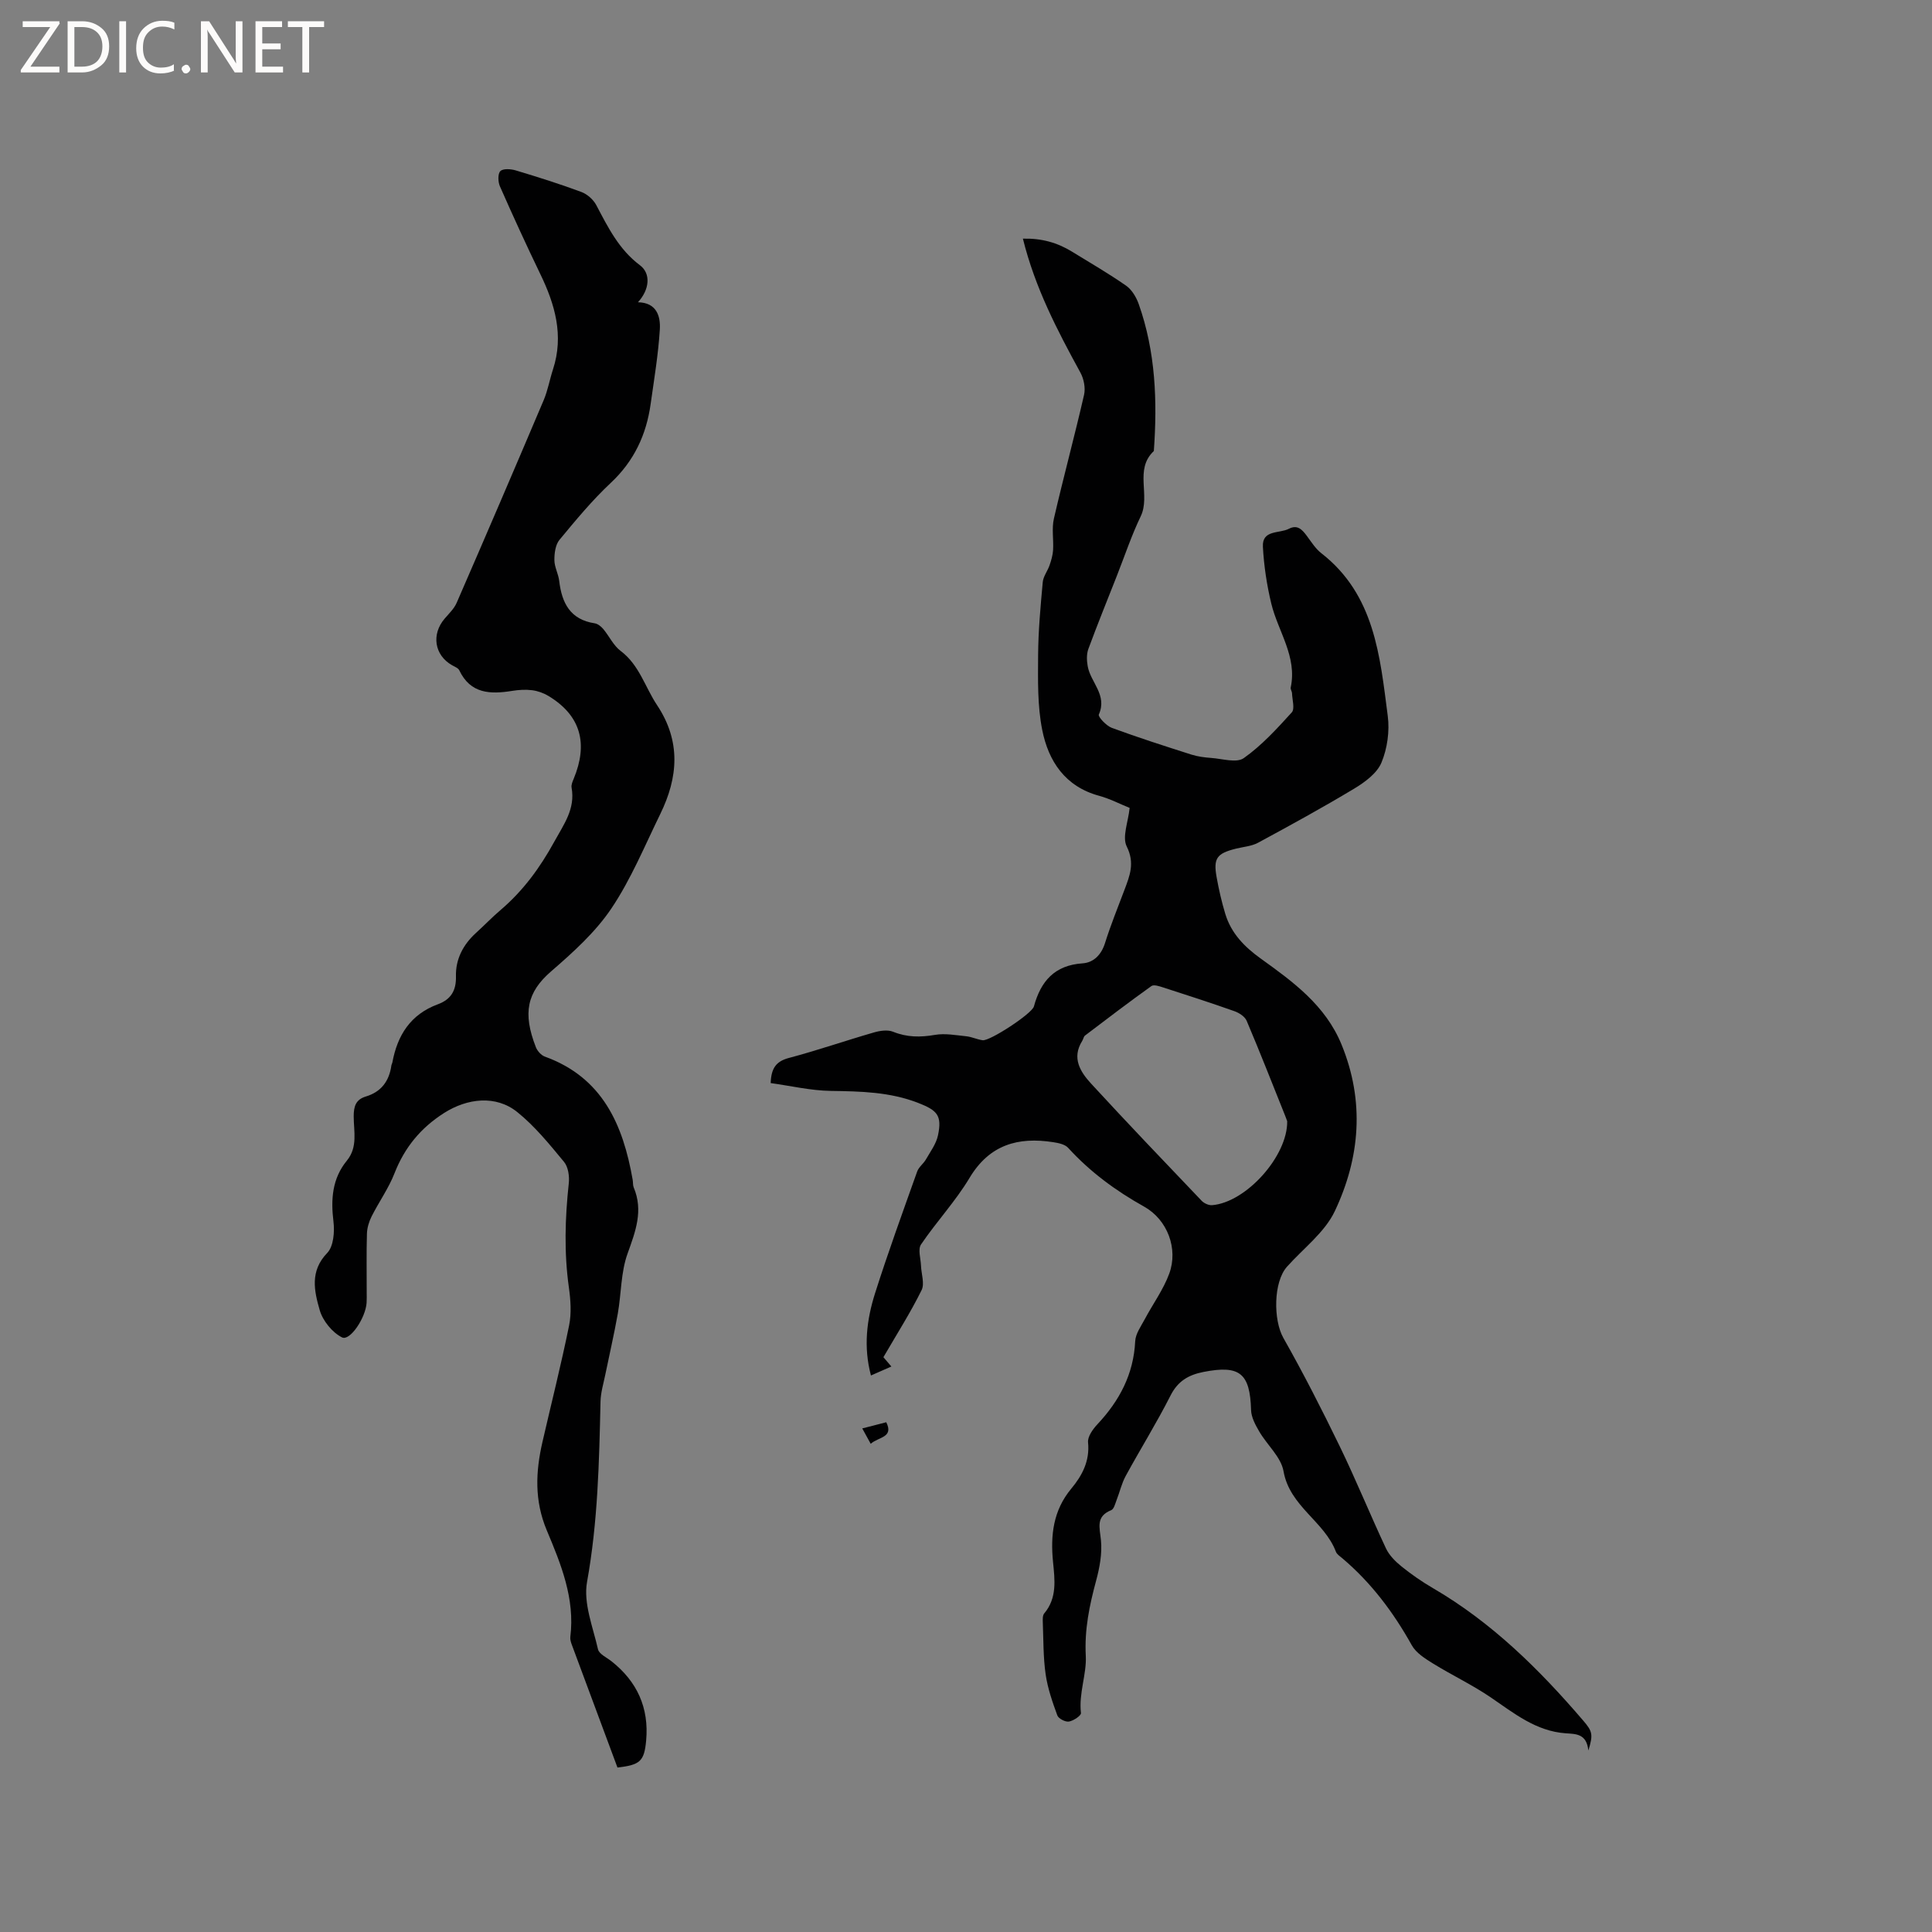 <svg enable-background="new 0 0 400 400" viewBox="0 0 400 400" xmlns="http://www.w3.org/2000/svg"><rect x="0" y="0" width="400" height="400" fill="#808080" stroke="none"/><g fill="#fcfbfa"><path d="m12.4 4.8-6.1 9h6v1.2h-8v-.5l6.1-8.9h-5.7v-1.2h7.6v.4z"/><path d="m14 15v-10.6h3c1.6 0 2.9.5 4 1.4s1.6 2.2 1.6 3.8-.5 3-1.6 3.9-2.4 1.5-4 1.5zm1.4-9.4v8.2h1.6c1.3 0 2.4-.4 3.1-1.1s1.1-1.8 1.1-3.1-.4-2.3-1.2-3-1.8-1-3.1-1z"/><path d="m26.1 4.4v10.6h-1.4v-10.6z"/><path d="m36.1 14.6c-.8.4-1.8.6-2.9.6-1.5 0-2.7-.5-3.6-1.4s-1.4-2.2-1.4-3.8c0-1.7.5-3.1 1.5-4.1s2.3-1.6 3.9-1.6c1 0 1.8.1 2.5.4v1.4c-.8-.4-1.6-.6-2.5-.6-1.2 0-2.1.4-2.9 1.2s-1.1 1.8-1.1 3.2c0 1.3.3 2.3 1 3s1.6 1.1 2.7 1.1c1 0 2-.2 2.7-.7v1.3z"/><path d="m37.6 14.3c0-.2.1-.5.3-.6s.4-.3.6-.3c.3 0 .5.1.6.3s.3.4.3.6-.1.4-.3.6-.4.3-.6.3c-.3 0-.5-.1-.6-.3s-.3-.4-.3-.6z"/><path d="m50.2 15h-1.6l-5.3-8.2c-.2-.2-.3-.5-.4-.7 0 .2.1.7.1 1.5v7.4h-1.4v-10.6h1.7l5.2 8.1c.2.4.4.6.4.7 0-.3-.1-.8-.1-1.5v-7.3h1.4z"/><path d="m58.6 15h-5.7v-10.6h5.5v1.2h-4.1v3.4h3.8v1.2h-3.8v3.6h4.3z"/><path d="m67.1 5.6h-3.1v9.4h-1.4v-9.4h-3v-1.2h7.5z"/></g><path d="m182.9 280.99c.16.19.77.91 1.65 1.93-1.44.63-2.75 1.21-4.23 1.86-1.58-5.92-.88-11.57.85-17.02 2.69-8.47 5.74-16.83 8.72-25.21.33-.93 1.3-1.61 1.81-2.5.93-1.62 2.13-3.23 2.5-4.99.87-4.13-.15-5.17-4.09-6.71-5.88-2.29-11.93-2.4-18.11-2.49-4.15-.06-8.29-1.05-12.44-1.62.11-3.1 1.13-4.5 3.76-5.2 5.93-1.57 11.74-3.59 17.64-5.29 1.24-.36 2.82-.59 3.94-.14 2.89 1.17 5.65 1.17 8.67.65 2.09-.36 4.34.07 6.5.29 1.15.12 2.24.67 3.39.82 1.49.19 10.19-5.49 10.6-7 1.42-5.21 4.26-8.53 10.07-8.92 2.26-.15 3.88-1.74 4.65-4.19 1.17-3.73 2.65-7.37 4.03-11.03 1.1-2.93 2.18-5.54.47-8.97-.99-1.98.31-5.1.6-7.99-2.03-.82-4.11-1.91-6.32-2.51-7.04-1.91-10.49-7.16-11.78-13.64-1-5.01-.88-10.28-.85-15.43.03-5.06.5-10.13.96-15.17.11-1.19 1-2.3 1.41-3.49.35-1.01.66-2.08.73-3.14.13-2.17-.31-4.45.17-6.52 1.97-8.56 4.28-17.05 6.24-25.61.33-1.43-.04-3.32-.76-4.63-4.78-8.74-9.38-17.53-11.9-27.72 3.87-.1 7.11.82 10.13 2.67 3.77 2.32 7.62 4.54 11.24 7.07 1.19.83 2.11 2.39 2.61 3.8 3.5 9.88 3.87 20.1 3.13 30.43-4.11 3.84-.63 9.19-2.72 13.52-1.92 4-3.33 8.24-4.96 12.38-1.98 5.02-4.01 10.03-5.88 15.09-.39 1.07-.34 2.42-.13 3.57.58 3.33 4.11 5.95 2.3 9.99-.21.46 1.55 2.35 2.7 2.77 5.43 2 10.95 3.77 16.47 5.53 1.3.41 2.7.59 4.07.69 2.3.16 5.27 1.1 6.77.04 3.71-2.62 6.86-6.08 9.94-9.47.66-.73.1-2.6.05-3.94-.01-.41-.35-.85-.27-1.21 1.36-6.43-2.62-11.59-4.02-17.36-.93-3.85-1.53-7.83-1.74-11.78-.19-3.56 3.41-2.7 5.38-3.72 1.75-.91 2.72.14 3.67 1.41s1.83 2.7 3.05 3.65c11.05 8.6 12.14 21.31 13.75 33.69.41 3.15-.09 6.75-1.31 9.67-.92 2.2-3.41 4.03-5.61 5.36-6.53 3.93-13.22 7.59-19.93 11.22-1.35.73-3.03.84-4.56 1.22-3.97.99-4.72 1.97-4.03 5.87.46 2.58 1.05 5.16 1.81 7.66 1.22 4.01 3.95 6.8 7.33 9.23 6.71 4.82 13.4 9.68 16.73 17.8 4.82 11.76 3.85 23.41-1.39 34.49-2.09 4.42-6.53 7.72-9.91 11.52-2.83 3.18-2.83 11.04-.75 14.72 4.16 7.35 8 14.88 11.69 22.48 3.37 6.95 6.28 14.12 9.56 21.11.68 1.44 1.95 2.71 3.21 3.73 2.06 1.66 4.25 3.18 6.54 4.51 12.16 7.09 22 16.8 31.07 27.39 1.92 2.24 2.12 2.87 1.08 6.21-.36-3.51-2.59-3.41-4.7-3.56-6.16-.44-10.7-4.16-15.53-7.45-3.81-2.59-8.02-4.58-11.95-7.01-1.63-1.01-3.49-2.18-4.37-3.76-3.81-6.83-8.4-12.95-14.38-18.01-.48-.41-1.12-.81-1.33-1.35-2.39-6.32-9.57-9.38-10.85-16.68-.51-2.93-3.39-5.42-5.02-8.21-.8-1.37-1.66-2.95-1.7-4.46-.22-7.63-2.34-9.36-9.87-7.88-3.08.61-5.29 1.88-6.81 4.89-2.87 5.67-6.24 11.07-9.28 16.65-.84 1.54-1.23 3.33-1.88 4.98-.29.75-.55 1.86-1.11 2.09-3.27 1.32-2.38 3.6-2.13 6.23.27 2.74-.27 5.67-1 8.37-1.38 5.12-2.43 10.09-2.14 15.58.2 3.78-1.49 7.75-1 11.83.06.52-1.54 1.6-2.49 1.76-.74.12-2.15-.6-2.4-1.27-1.01-2.76-2-5.6-2.42-8.5-.51-3.55-.45-7.19-.59-10.79-.02-.61-.05-1.42.29-1.82 2.71-3.21 2.19-6.99 1.83-10.65-.55-5.56.02-10.68 3.79-15.21 2.23-2.68 3.85-5.71 3.46-9.56-.12-1.19 1-2.75 1.95-3.76 4.56-4.87 7.48-10.36 7.81-17.18.07-1.54 1.19-3.08 1.97-4.54 1.68-3.17 3.86-6.13 5.08-9.46 1.89-5.15-.36-11.16-5.2-13.87-5.89-3.29-11.19-7.19-15.74-12.18-.66-.72-1.99-1-3.06-1.16-7.28-1.14-13.21.49-17.34 7.38-2.91 4.86-6.86 9.08-10.05 13.79-.68 1-.07 2.88-.01 4.36.06 1.72.79 3.75.13 5.09-2.26 4.59-5.03 8.94-7.91 13.89zm83.6-48.86c-.11-.28-.24-.68-.4-1.07-2.64-6.58-5.22-13.19-7.99-19.71-.37-.88-1.57-1.66-2.55-2-4.89-1.73-9.83-3.33-14.77-4.92-.77-.25-1.91-.63-2.4-.28-4.65 3.33-9.2 6.79-13.75 10.25-.3.23-.35.76-.58 1.11-2.22 3.54-.39 6.41 1.84 8.84 7.53 8.19 15.22 16.22 22.9 24.27.5.52 1.45.95 2.14.9 7.07-.57 15.67-10.18 15.56-17.39z" fill="#010102"/><path d="m127.84 365.95c-3.22-8.66-6.36-17.08-9.48-25.5-.18-.49-.34-1.05-.28-1.55.99-7.94-1.95-15.09-4.88-22.07-2.58-6.15-2.31-12.12-.89-18.29 1.85-8.05 3.88-16.05 5.52-24.14.51-2.51.31-5.27-.05-7.85-1.01-7.2-.8-14.35-.02-21.55.16-1.45-.11-3.39-.98-4.44-3.01-3.64-6.05-7.4-9.7-10.33-4.41-3.54-10.31-2.87-15.15.21-4.84 3.09-8.16 7.13-10.25 12.47-1.22 3.12-3.23 5.93-4.75 8.95-.54 1.08-.92 2.35-.96 3.55-.12 4.03-.04 8.06-.05 12.09 0 .74.03 1.49-.02 2.23-.2 3.13-3.45 7.98-5.09 7.16-2.02-1.01-3.99-3.44-4.62-5.65-1.13-3.93-2.08-8.07 1.56-11.83 1.31-1.36 1.55-4.37 1.29-6.5-.57-4.63-.26-8.91 2.78-12.62 2.3-2.81 1.41-6.08 1.41-9.17 0-2.08.44-3.47 2.51-4.1 3.19-.96 4.84-3.19 5.29-6.42.03-.21.16-.4.2-.6 1.04-5.66 3.76-9.98 9.41-12.07 2.66-.98 3.84-2.77 3.76-5.81-.09-3.51 1.48-6.55 4.14-8.96 1.73-1.57 3.34-3.26 5.12-4.77 4.65-3.97 8.13-8.72 11.09-14.11 1.99-3.63 4.39-6.8 3.59-11.22-.1-.57.2-1.25.44-1.83 2.96-7.15 1.6-13.01-5.23-17.14-1.01-.61-2.22-1.04-3.39-1.19-1.35-.17-2.77-.08-4.12.14-4.5.72-8.62.64-10.95-4.26-.23-.48-.97-.75-1.51-1.06-3.64-2.07-4.31-6.4-1.51-9.65.89-1.04 1.95-2.05 2.48-3.27 6.07-13.95 12.07-27.93 18.01-41.94.86-2.03 1.24-4.27 1.93-6.38 2.29-7.02.42-13.45-2.64-19.77-2.89-5.99-5.67-12.05-8.35-18.14-.4-.91-.46-2.61.1-3.15.58-.56 2.18-.44 3.18-.14 4.56 1.37 9.11 2.8 13.57 4.46 1.22.45 2.49 1.57 3.1 2.72 2.43 4.6 4.69 9.2 9.05 12.46 2.31 1.73 1.97 5.07-.42 7.66 3.87.07 4.7 2.88 4.53 5.65-.32 5.16-1.18 10.28-1.9 15.41-.89 6.37-3.43 11.81-8.24 16.32-3.86 3.61-7.26 7.73-10.64 11.81-.84 1.02-1.06 2.78-1.05 4.2.01 1.44.83 2.85 1 4.31.54 4.57 2.28 8 7.35 8.77.64.1 1.32.65 1.76 1.17 1.25 1.49 2.11 3.43 3.61 4.55 3.87 2.91 5.04 7.47 7.53 11.21 4.98 7.48 4.39 14.96.67 22.56-3.23 6.6-6.06 13.51-10.13 19.56-3.31 4.92-7.94 9.09-12.48 13.02-4.98 4.32-5.91 8.61-3.14 15.7.31.78 1.09 1.66 1.86 1.94 11.95 4.33 16.19 14.12 18.18 25.51.09.52.02 1.1.21 1.57 2.03 4.82.38 9.1-1.27 13.7-1.4 3.88-1.29 8.28-2.02 12.42-.75 4.24-1.73 8.43-2.59 12.65-.38 1.85-.95 3.71-.99 5.57-.28 12.5-.55 24.94-2.79 37.35-.79 4.38 1.22 9.33 2.27 13.94.22.98 1.79 1.69 2.78 2.47 5.33 4.19 7.8 9.67 7.19 16.4-.39 4.36-1.3 5.07-5.94 5.61z" fill="#010102"/><path d="m183.49 294.46c1.59 3.19-1.6 3.02-3.22 4.46-.62-1.12-1.13-2.04-1.75-3.18 1.79-.46 3.21-.83 4.97-1.28z" fill="#010102"/></svg>